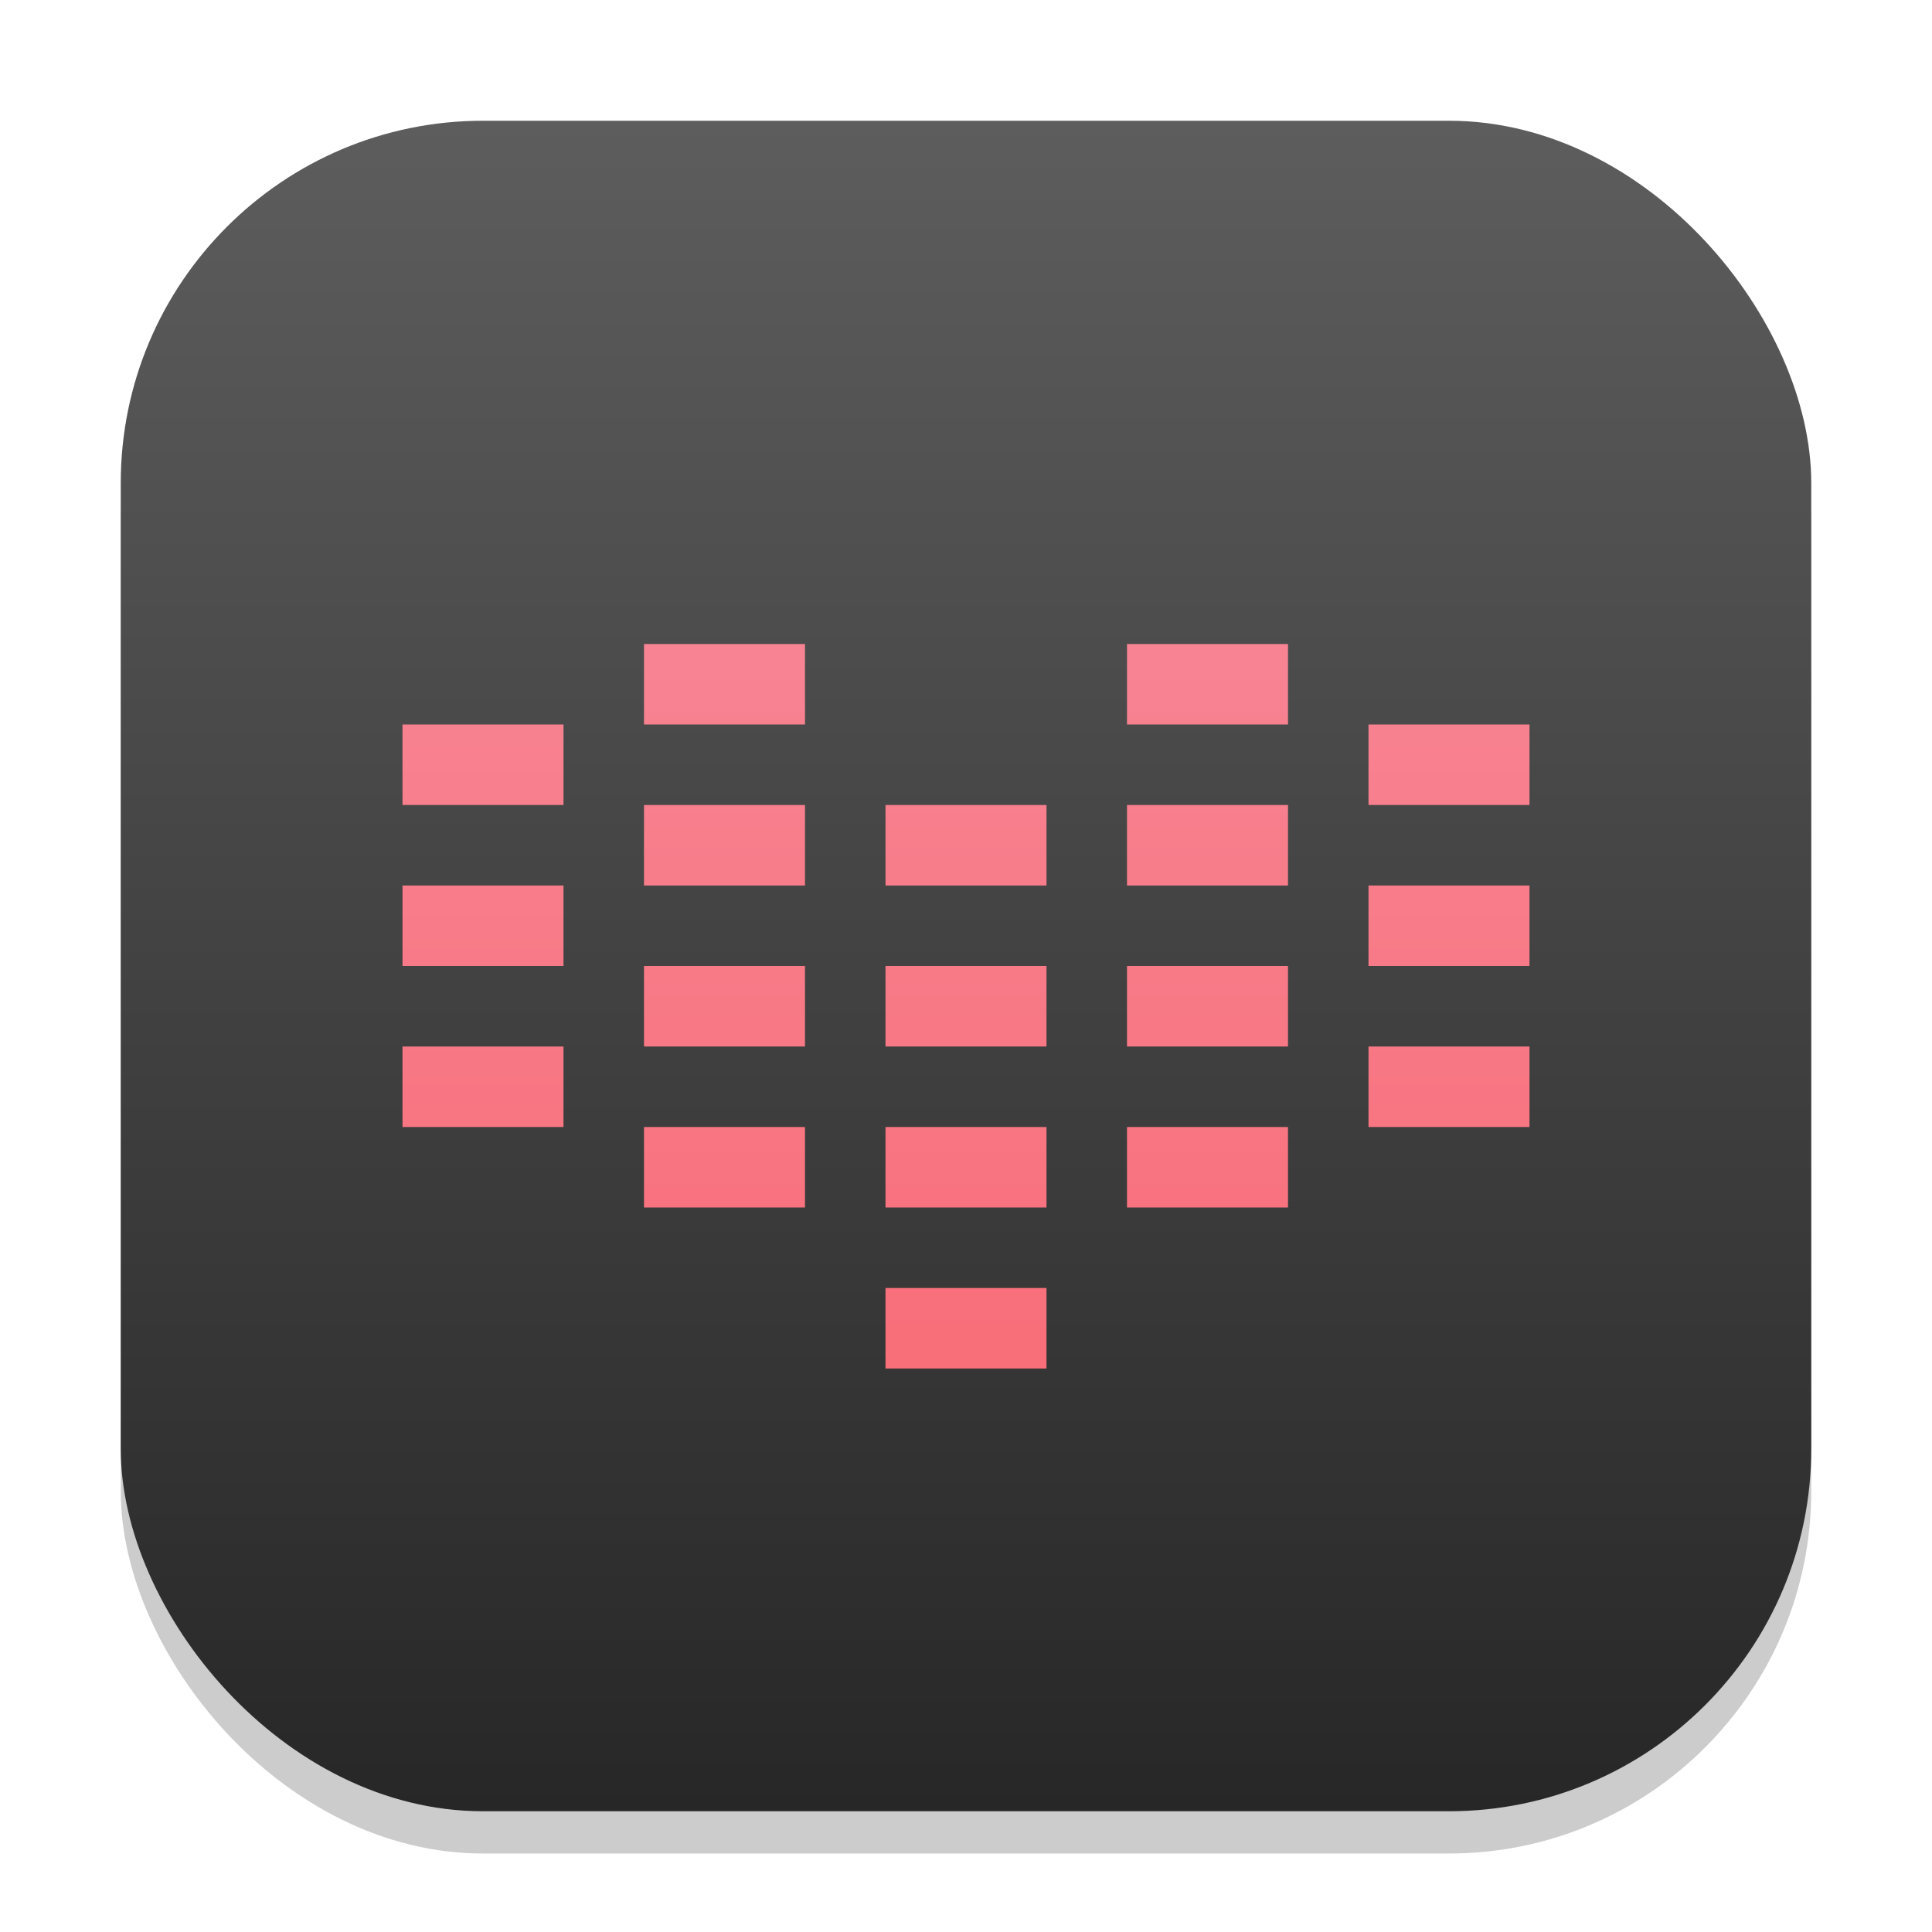 <?xml version="1.0" encoding="UTF-8" standalone="no"?>
<!-- Created with Inkscape (http://www.inkscape.org/) -->

<svg
   width="48"
   height="48"
   viewBox="0 0 48 48"
   version="1.1"
   id="svg1"
   inkscape:version="1.4.2 (ebf0e940d0, 2025-05-08)"
   sodipodi:docname="babe.svg"
   xmlns:inkscape="http://www.inkscape.org/namespaces/inkscape"
   xmlns:sodipodi="http://sodipodi.sourceforge.net/DTD/sodipodi-0.dtd"
   xmlns:xlink="http://www.w3.org/1999/xlink"
   xmlns="http://www.w3.org/2000/svg"
   xmlns:svg="http://www.w3.org/2000/svg">
  <sodipodi:namedview
     id="namedview1"
     pagecolor="#ffffff"
     bordercolor="#000000"
     borderopacity="0.25"
     inkscape:showpageshadow="2"
     inkscape:pageopacity="0.0"
     inkscape:pagecheckerboard="0"
     inkscape:deskcolor="#d1d1d1"
     inkscape:document-units="px"
     inkscape:zoom="16.541667"
     inkscape:cx="23.969773"
     inkscape:cy="24"
     inkscape:window-width="1920"
     inkscape:window-height="1009"
     inkscape:window-x="0"
     inkscape:window-y="0"
     inkscape:window-maximized="1"
     inkscape:current-layer="svg1" />
  <defs
     id="defs1">
    <linearGradient
       inkscape:collect="always"
       xlink:href="#4852"
       id="linearGradient4"
       x1="16"
       y1="30"
       x2="16"
       y2="2"
       gradientUnits="userSpaceOnUse"
       gradientTransform="scale(1.5)" />
    <linearGradient
       inkscape:collect="always"
       id="4852">
      <stop
         style="stop-color:#272727;stop-opacity:1;"
         offset="0"
         id="stop14555" />
      <stop
         style="stop-color:#5d5d5d;stop-opacity:1;"
         offset="1"
         id="stop14557" />
    </linearGradient>
    <linearGradient
       id="linearGradient1"
       inkscape:collect="always">
      <stop
         style="stop-color:#f86169;stop-opacity:1;"
         offset="0"
         id="stop1" />
      <stop
         style="stop-color:#f893a6;stop-opacity:1;"
         offset="1"
         id="stop2" />
    </linearGradient>
    <linearGradient
       inkscape:collect="always"
       xlink:href="#linearGradient1"
       id="linearGradient5"
       x1="11"
       y1="21.5"
       x2="11"
       y2="0.5"
       gradientUnits="userSpaceOnUse"
       gradientTransform="matrix(2,0,0,2,2,2)" />
  </defs>
  <rect
     style="opacity:0.2;fill:#000000;stroke-width:3.675"
     id="rect1"
     width="42"
     height="42"
     x="3"
     y="4.05"
     ry="9" />
  <rect
     style="fill:url(#linearGradient4);stroke-width:1.5"
     id="rect2"
     width="42"
     height="42"
     x="3"
     y="3"
     ry="9" />
  <path
     d="m 16,16 v 2 h 4 v -2 z m 12,0 v 2 h 4 v -2 z m -18,2 v 2 h 4 v -2 z m 24,0 v 2 h 4 v -2 z m -18,2 v 2 h 4 v -2 z m 6,0 v 2 h 4 v -2 z m 6,0 v 2 h 4 v -2 z m -18,2 v 2 h 4 v -2 z m 24,0 v 2 h 4 v -2 z m -18,2 v 2 h 4 v -2 z m 6,0 v 2 h 4 v -2 z m 6,0 v 2 h 4 v -2 z m -18,2 v 2 h 4 v -2 z m 24,0 v 2 h 4 v -2 z m -18,2 v 2 h 4 v -2 z m 6,0 v 2 h 4 v -2 z m 6,0 v 2 h 4 v -2 z m -6,4 v 2 h 4 v -2 z"
     style="fill:url(#linearGradient5);stroke-width:2"
     id="path1" />
</svg>
